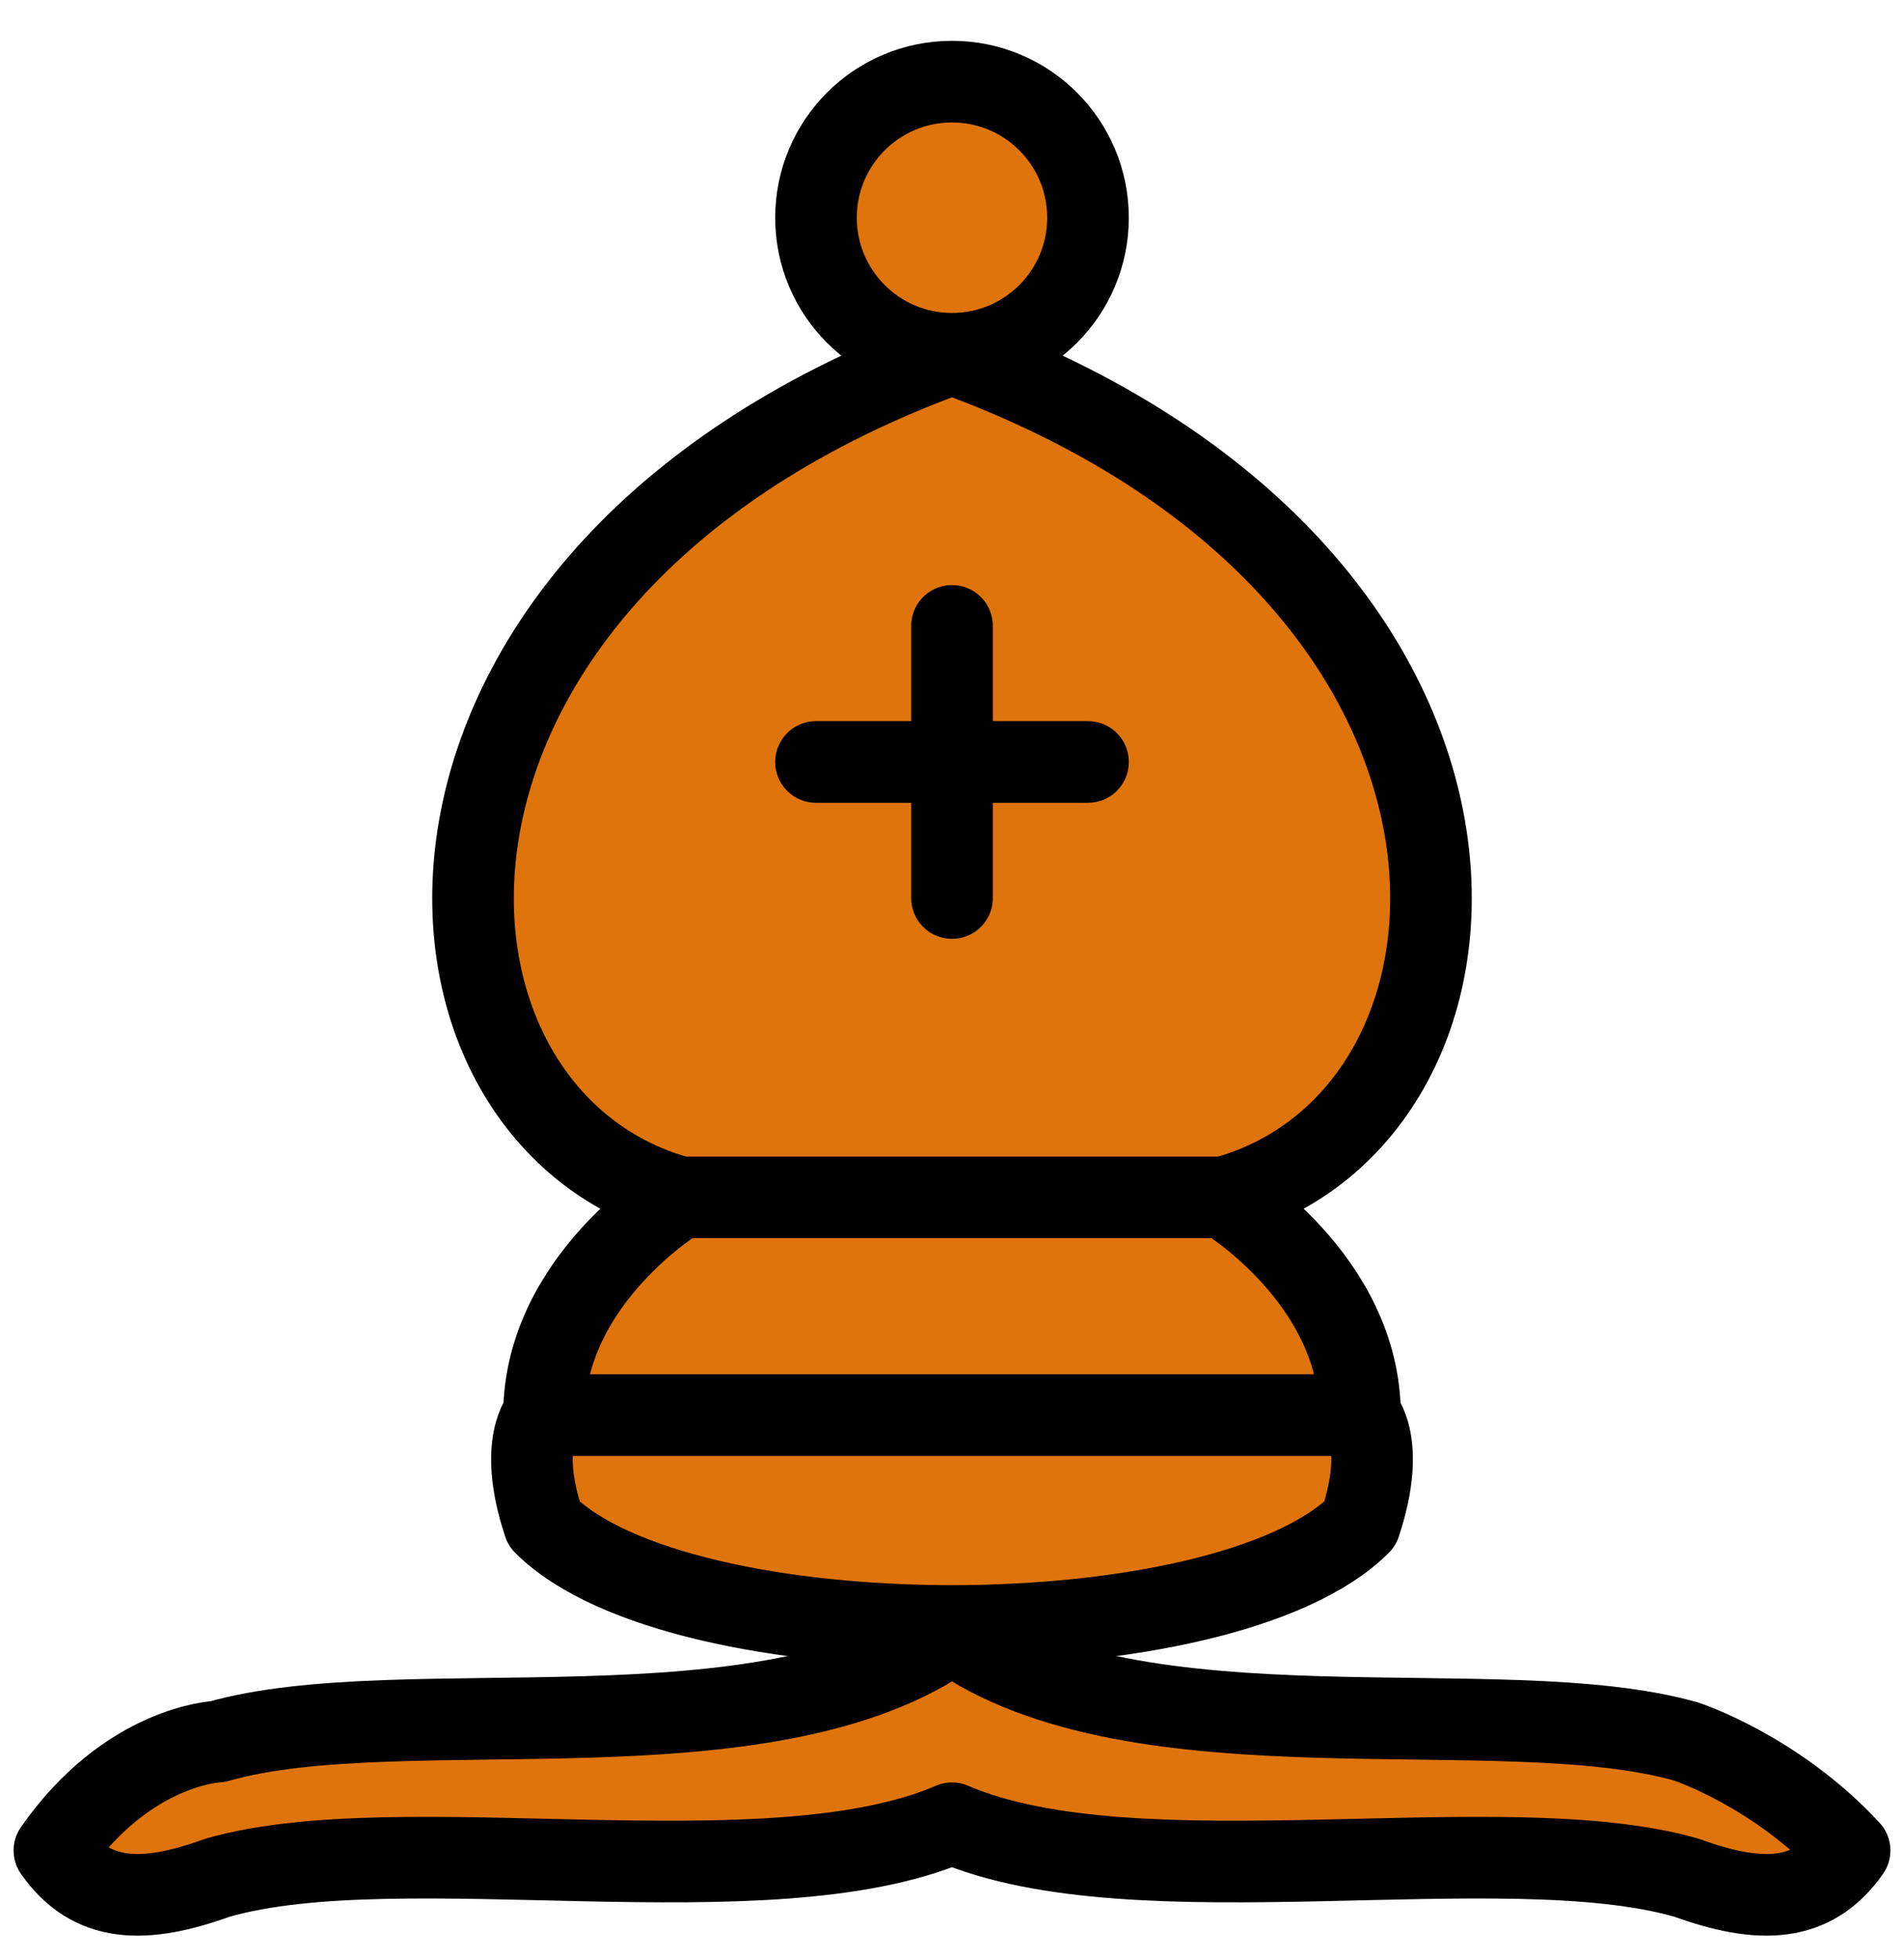 <?xml version="1.0" encoding="UTF-8"?>
<svg width="35px" height="36px" viewBox="0 0 35 36" version="1.1" xmlns="http://www.w3.org/2000/svg" xmlns:xlink="http://www.w3.org/1999/xlink">
    <!-- Generator: Sketch 42 (36781) - http://www.bohemiancoding.com/sketch -->
    <title>Chess_bdt45</title>
    <desc>Created with Sketch.</desc>
    <defs></defs>
    <g id="Page-1" stroke="none" stroke-width="1" fill="none" fill-rule="evenodd">
        <g id="Chess_bdt45" transform="translate(1, 1)" stroke-width="1.5" stroke="#000000">
            <g id="Group">
                <g fill-rule="nonzero" id="Shape" fill="#DF740C" stroke-linejoin="round">
                    <path d="M3,31 C6.39,30.03 13.11,31.43 16.5,29 C19.89,31.43 26.61,30.03 30,31 C30,31 31.65,31.54 33,33 C32.32,33.97 31.35,33.99 30,33.5 C26.61,32.53 19.89,33.96 16.5,32.5 C13.11,33.96 6.39,32.53 3,33.5 C1.646,33.99 0.677,33.97 0,33 C1.354,31.06 3,31 3,31 Z"></path>
                    <path d="M9,27 C11.5,29.5 21.5,29.5 24,27 C24.5,25.5 24,25 24,25 C24,22.5 21.5,21 21.5,21 C27,19.5 27.5,9.5 16.5,5.5 C5.5,9.5 6,19.5 11.5,21 C11.5,21 9,22.5 9,25 C9,25 8.5,25.5 9,27 Z"></path>
                    <path d="M19,3 C19,4.381 17.881,5.5 16.5,5.5 C15.119,5.5 14,4.381 14,3 C14,1.619 15.119,0.5 16.5,0.5 C17.881,0.5 19,1.619 19,3 L19,3 Z"></path>
                </g>
                <path d="M11.5,21 L21.5,21 M9,25 L24,25 M16.5,10.5 L16.5,15.5 M14,13 L19,13" id="Shape" stroke-linecap="round"></path>
            </g>
        </g>
    </g>
</svg>